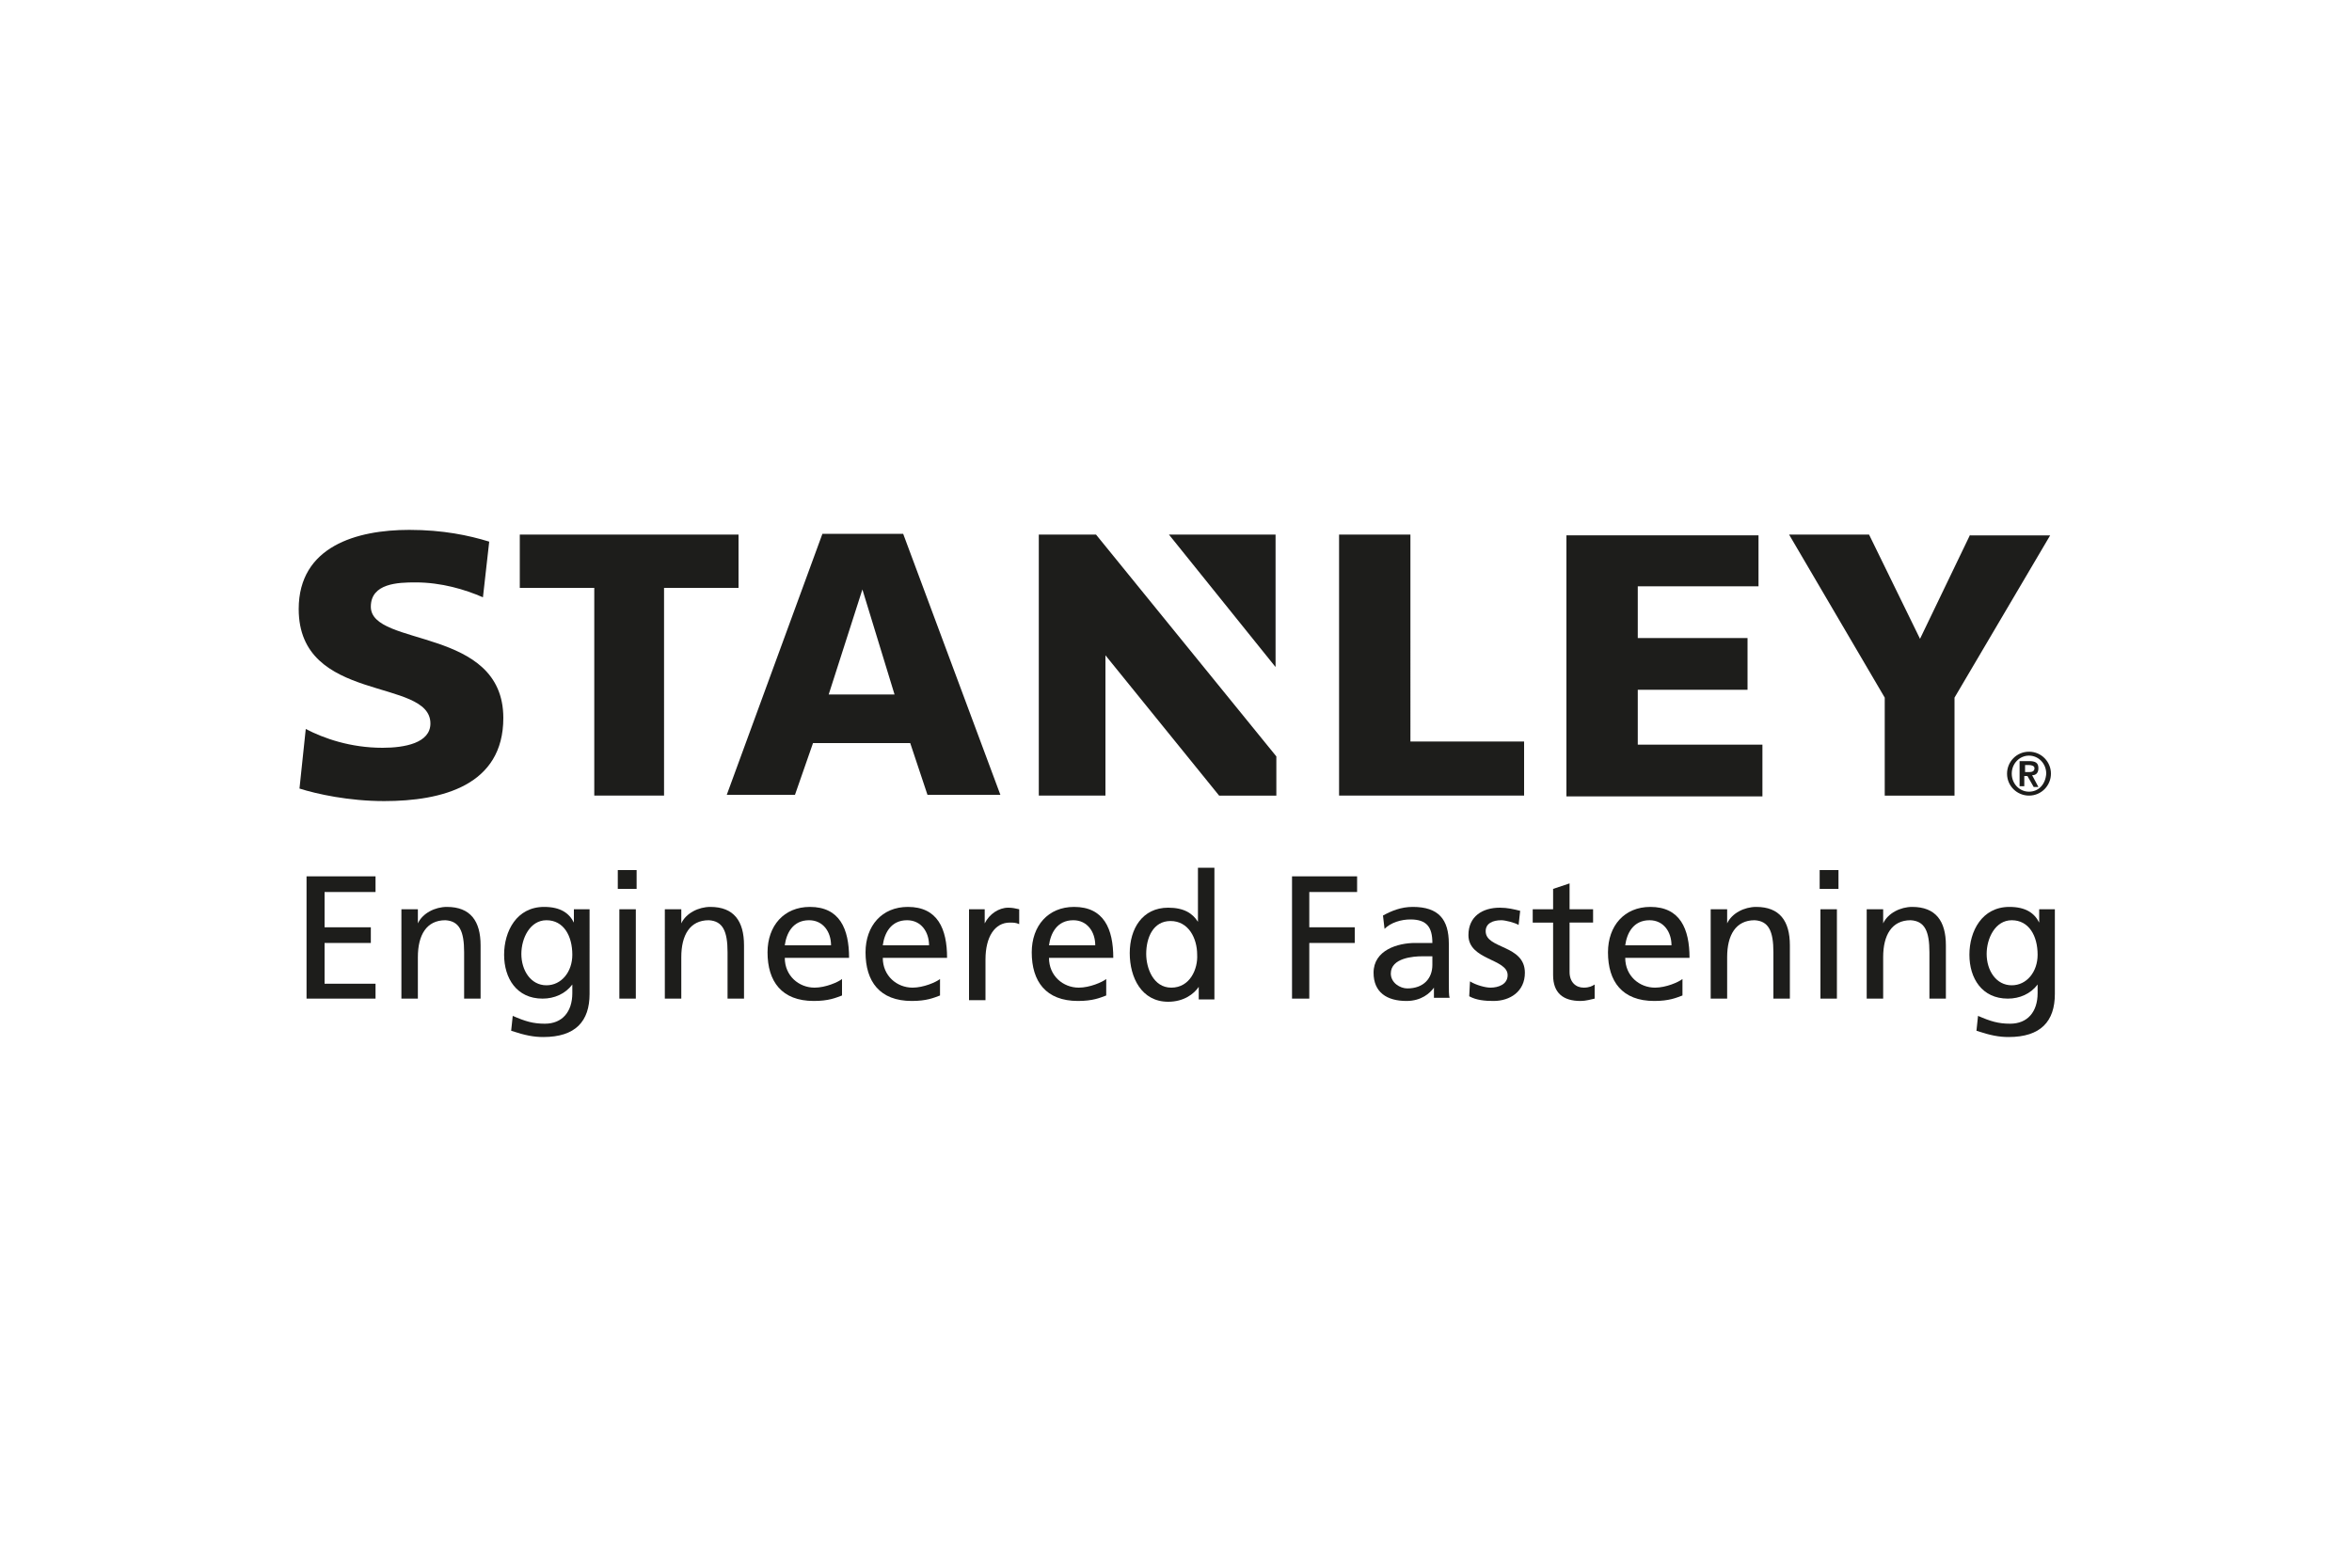 <?xml version="1.0" encoding="utf-8"?>
<!-- Generator: Adobe Illustrator 24.2.0, SVG Export Plug-In . SVG Version: 6.00 Build 0)  -->
<svg version="1.1" id="Ebene_1" xmlns="http://www.w3.org/2000/svg" xmlns:xlink="http://www.w3.org/1999/xlink" x="0px" y="0px"
	 viewBox="0 0 300 200" style="enable-background:new 0 0 300 200;" xml:space="preserve">
<style type="text/css">
	.st0{fill:#0A1227;}
	.st1{fill-rule:evenodd;clip-rule:evenodd;fill:#0A1227;}
	.st2{fill:url(#path58_2_);}
	.st3{fill-rule:evenodd;clip-rule:evenodd;fill:#194473;}
	.st4{fill:none;stroke:#194473;stroke-width:1.18;stroke-miterlimit:5.333;}
	.st5{fill-rule:evenodd;clip-rule:evenodd;}
	.st6{fill:#008948;}
	.st7{fill-rule:evenodd;clip-rule:evenodd;fill:#008948;}
	.st8{fill:#004E9E;}
	.st9{fill:#1A1A18;}
	.st10{fill:#FFFFFF;}
	.st11{fill:#76BC21;}
	.st12{fill:#1D1D1B;}
	.st13{fill-rule:evenodd;clip-rule:evenodd;fill:#1D1D1B;}
	.st14{fill:#E31513;}
	.st15{fill:#E60001;}
	.st16{fill:#333333;}
	.st17{fill:#BBBDC0;}
	.st18{fill:#1D3B6D;}
	.st19{fill-rule:evenodd;clip-rule:evenodd;fill:#1D3B6D;}
	.st20{fill:#FFFFFF;stroke:#BBBDC0;stroke-width:0.275;stroke-miterlimit:3.864;}
	.st21{fill:#005B53;}
	.st22{fill:#FF6C0E;}
	.st23{fill:#134094;}
	.st24{fill:#D2022F;}
	.st25{fill:#9D9D9C;}
	.st26{fill:#93B894;}
	.st27{filter:url(#Adobe_OpacityMaskFilter);}
	.st28{fill-rule:evenodd;clip-rule:evenodd;fill:#FFFFFF;}
	.st29{mask:url(#logo-hagesued-b_2_);fill:#FF7200;}
	.st30{filter:url(#Adobe_OpacityMaskFilter_1_);}
	.st31{mask:url(#logo-hagesued-d_2_);fill:#7F3D39;}
	.st32{fill:#FEFEFE;}
	.st33{fill:#606060;}
	.st34{filter:url(#Adobe_OpacityMaskFilter_2_);}
	.st35{mask:url(#logo-hagesued-b_1_);fill:#606060;}
	.st36{fill:none;stroke:#000000;stroke-miterlimit:10;}
	.st37{fill:none;}
	.st38{clip-path:url(#SVGID_2_);fill:#444543;}
	.st39{clip-path:url(#SVGID_4_);}
	.st40{clip-path:url(#SVGID_6_);fill:#D0D0D0;}
	.st41{clip-path:url(#SVGID_8_);fill:#D0D0D0;}
	.st42{fill:#1C1C1C;}
	.st43{fill-rule:evenodd;clip-rule:evenodd;fill:#1C1C1C;}
	.st44{fill:#3F3E3C;}
	.st45{fill:#2374BA;}
	.st46{fill:#AEB2B5;}
	.st47{fill-rule:evenodd;clip-rule:evenodd;fill:#164194;}
	.st48{fill:#E30613;}
	.st49{fill-rule:evenodd;clip-rule:evenodd;fill:#DC911B;}
	.st50{fill:#DC911B;}
	.st51{fill:#FF0066;}
</style>
<g>
	<g>
		<polygon class="st12" points="39.1,111.8 47.9,111.8 47.9,113.8 41.4,113.8 41.4,118.3 47.3,118.3 47.3,120.3 41.4,120.3 
			41.4,125.5 47.9,125.5 47.9,127.4 39.1,127.4 		"/>
		<path class="st12" d="M51.3,116h2v1.8h0c0.6-1.3,2.2-2.1,3.7-2.1c3,0,4.3,1.8,4.3,4.9v6.8h-2.1v-5.9c0-2.7-0.6-4-2.4-4.1
			c-2.4,0-3.5,1.9-3.5,4.7v5.3h-2.1V116z"/>
		<path class="st12" d="M73.2,116v1.7h0c-0.6-1.2-1.7-2-3.8-2c-3.5,0-5.1,3.1-5.1,6.1c0,3,1.6,5.6,4.9,5.6c1.5,0,2.9-0.6,3.8-1.8h0
			v1.1c0,2.4-1.3,3.9-3.5,3.9c-1.5,0-2.5-0.3-4.1-1l-0.2,1.9c1.8,0.6,2.9,0.8,4.1,0.8c4.1,0,5.9-2,5.9-5.5V116H73.2z M69.7,125.7
			c-2,0-3.2-1.9-3.2-4c0-2,1.1-4.3,3.2-4.3c2.2,0,3.3,2,3.3,4.4C73,124,71.6,125.7,69.7,125.7z"/>
		<path class="st12" d="M81.2,113.4h-2.4v-2.4h2.4V113.4z M79,116h2.1v11.4H79V116z"/>
		<path class="st12" d="M84.9,116h2v1.8h0c0.6-1.3,2.2-2.1,3.7-2.1c3,0,4.3,1.8,4.3,4.9v6.8h-2.1v-5.9c0-2.7-0.6-4-2.4-4.1
			c-2.4,0-3.5,1.9-3.5,4.7v5.3h-2.1V116z"/>
		<path class="st12" d="M107.4,127c-0.8,0.3-1.7,0.7-3.6,0.7c-4.1,0-5.9-2.5-5.9-6.2c0-3.4,2.1-5.8,5.4-5.8c3.8,0,5,2.8,5,6.5h-8.2
			c0,2.3,1.8,3.8,3.8,3.8c1.4,0,3-0.7,3.5-1.1V127z M106,120.6c0-1.7-1-3.2-2.8-3.2c-2.1,0-2.9,1.7-3.1,3.2H106z"/>
		<path class="st12" d="M119.9,127c-0.8,0.3-1.7,0.7-3.6,0.7c-4.1,0-5.9-2.5-5.9-6.2c0-3.4,2.1-5.8,5.4-5.8c3.8,0,5,2.8,5,6.5h-8.2
			c0,2.3,1.8,3.8,3.8,3.8c1.4,0,3-0.7,3.5-1.1V127z M118.5,120.6c0-1.7-1-3.2-2.8-3.2c-2.1,0-2.9,1.7-3.1,3.2H118.5z"/>
		<path class="st12" d="M123.6,116h2v1.8h0c0.6-1.2,1.8-2,3-2c0.6,0,0.9,0.1,1.4,0.2v1.9c-0.4-0.2-0.8-0.2-1.2-0.2
			c-1.9,0-3.1,1.8-3.1,4.7v5.2h-2.1V116z"/>
		<path class="st12" d="M141.1,127c-0.8,0.3-1.7,0.7-3.6,0.7c-4.1,0-5.9-2.5-5.9-6.2c0-3.4,2.1-5.8,5.4-5.8c3.8,0,5,2.8,5,6.5h-8.2
			c0,2.3,1.8,3.8,3.8,3.8c1.4,0,3-0.7,3.5-1.1V127z M139.7,120.6c0-1.7-1-3.2-2.8-3.2c-2.1,0-2.9,1.7-3.1,3.2H139.7z"/>
		<path class="st12" d="M152.8,110.6v7h0c-0.7-1.1-1.8-1.8-3.8-1.8c-3.3,0-4.9,2.7-4.9,5.8c0,3.1,1.5,6.2,4.9,6.2c2,0,3.3-1,3.9-1.9
			h0v1.6h2v-16.8H152.8z M149.4,126c-2.3,0-3.2-2.5-3.2-4.3c0-2.1,0.9-4.2,3.1-4.2c2.3,0,3.4,2.2,3.4,4.3
			C152.8,123.6,151.8,126,149.4,126z"/>
		<polygon class="st12" points="164.8,111.8 173.1,111.8 173.1,113.8 167,113.8 167,118.3 172.8,118.3 172.8,120.3 167,120.3 
			167,127.4 164.8,127.4 		"/>
		<path class="st12" d="M176.4,116.8c1.1-0.6,2.3-1.1,3.8-1.1c3.3,0,4.6,1.6,4.6,4.7v4.7c0,1.3,0,1.9,0.1,2.2h-2V126h0
			c-0.5,0.7-1.6,1.7-3.5,1.7c-2.5,0-4.2-1.1-4.2-3.6c0-2.9,3.1-3.8,5.3-3.8c0.8,0,1.4,0,2.2,0c0-2-0.7-3-2.8-3
			c-1.2,0-2.5,0.4-3.3,1.2L176.4,116.8z M182.7,122c-0.4,0-0.9,0-1.3,0c-1.1,0-4,0.2-4,2.2c0,1.2,1.2,1.9,2.1,1.9
			c2.1,0,3.2-1.3,3.2-3V122z"/>
		<path class="st12" d="M187.5,125.2c0.8,0.5,2,0.8,2.6,0.8c1,0,2.2-0.4,2.2-1.6c0-2.1-5-1.9-5-5.1c0-2.4,1.8-3.5,4-3.5
			c1,0,1.8,0.2,2.6,0.4l-0.2,1.8c-0.5-0.3-1.7-0.6-2.2-0.6c-1.1,0-2,0.4-2,1.4c0,2.3,5,1.7,5,5.3c0,2.4-1.9,3.6-4,3.6
			c-1.1,0-2.2-0.1-3.1-0.6L187.5,125.2z"/>
		<path class="st12" d="M203.2,117.7h-3v6.3c0,1.3,0.8,2,1.8,2c0.7,0,1.1-0.2,1.4-0.4v1.8c-0.5,0.1-1.1,0.3-1.8,0.3
			c-2.2,0-3.5-1-3.5-3.3v-6.7h-2.6V116h2.6v-2.6l2.1-0.7v3.3h3V117.7z"/>
		<path class="st12" d="M214.6,127c-0.8,0.3-1.7,0.7-3.6,0.7c-4.1,0-5.9-2.5-5.9-6.2c0-3.4,2.1-5.8,5.4-5.8c3.8,0,5,2.8,5,6.5h-8.2
			c0,2.3,1.8,3.8,3.8,3.8c1.4,0,3-0.7,3.5-1.1V127z M213.2,120.6c0-1.7-1-3.2-2.8-3.2c-2.1,0-2.9,1.7-3.1,3.2H213.2z"/>
		<path class="st12" d="M218.3,116h2v1.8h0c0.6-1.3,2.2-2.1,3.7-2.1c3,0,4.3,1.8,4.3,4.9v6.8h-2.1v-5.9c0-2.7-0.6-4-2.4-4.1
			c-2.4,0-3.5,1.9-3.5,4.7v5.3h-2.1V116z"/>
		<path class="st12" d="M234.5,113.4h-2.4v-2.4h2.4V113.4z M232.2,116h2.1v11.4h-2.1V116z"/>
		<path class="st12" d="M238.2,116h2v1.8h0c0.6-1.3,2.2-2.1,3.7-2.1c3,0,4.3,1.8,4.3,4.9v6.8h-2.1v-5.9c0-2.7-0.6-4-2.4-4.1
			c-2.4,0-3.5,1.9-3.5,4.7v5.3h-2.1V116z"/>
		<path class="st12" d="M260.1,116v1.7h0c-0.6-1.2-1.7-2-3.8-2c-3.5,0-5.1,3.1-5.1,6.1c0,3,1.6,5.6,4.9,5.6c1.5,0,2.9-0.6,3.8-1.8h0
			v1.1c0,2.4-1.3,3.9-3.5,3.9c-1.5,0-2.5-0.3-4.1-1l-0.2,1.9c1.8,0.6,2.9,0.8,4.1,0.8c4.1,0,5.9-2,5.9-5.5V116H260.1z M256.6,125.7
			c-2,0-3.2-1.9-3.2-4c0-2,1.1-4.3,3.2-4.3c2.2,0,3.3,2,3.3,4.4C259.9,124,258.5,125.7,256.6,125.7z"/>
	</g>
	<g>
		<path class="st12" d="M39,93c2.3,1.2,5.7,2.4,9.8,2.4c2.8,0,6.1-0.6,6.1-3.1c0-5.9-16.8-2.5-16.8-14.6c0-8,7.4-10.1,14.1-10.1
			c4.3,0,7.6,0.7,10.2,1.5l-0.8,7.1c-2.3-1-5.3-1.9-8.6-1.9c-2.2,0-5.7,0.1-5.7,3.1c0,5.2,16.9,2.5,16.9,14.2
			c0,8.6-7.8,10.6-15.2,10.6c-4.5,0-8.6-0.9-10.8-1.6L39,93z M94.3,68.2H66.3V75h9.5v26.5h8.9V75h9.5V68.2z M251.3,68.2l-6.4,13.3
			l-6.5-13.3h-10.2L240.4,89v12.5h8.9V89l12.2-20.7H251.3z M132.5,68.2v33.3h8.5V83.6l14.5,17.9h7.3v-5l-23-28.3H132.5z M162.7,85.1
			V68.2h-13.6L162.7,85.1z M208.9,88h14v-6.6h-14v-6.6h15.4v-6.5h-24.5v33.3h25v-6.6h-15.9V88z M179.9,68.2h-9.1v33.3h23.6v-6.9
			h-14.5V68.2z M116.1,94.8h-12.4l-2.3,6.6h-8.7l12.2-33.3h10.3l12.4,33.3h-9.3L116.1,94.8z M114.1,88.6L110,75.2l-4.3,13.4H114.1z"
			/>
		<g>
			<path class="st12" d="M258.8,95.9c-1.6,0-2.8,1.3-2.8,2.8c0,1.6,1.3,2.8,2.8,2.8c1.6,0,2.8-1.3,2.8-2.8
				C261.6,97.2,260.4,95.9,258.8,95.9z M258.8,101c-1.2,0-2.2-1-2.2-2.3c0-1.3,1-2.3,2.2-2.3c1.2,0,2.2,1,2.2,2.3
				C260.9,100.1,260,101,258.8,101z"/>
			<path class="st12" d="M259.2,98.9c0.5,0,0.8-0.3,0.8-0.9c0-0.7-0.4-0.9-1.2-0.9h-1.2v3.2h0.6V99h0.4l0.8,1.4h0.6L259.2,98.9z
				 M258.3,98.5v-0.9h0.5c0.3,0,0.7,0.1,0.7,0.4c0,0.4-0.3,0.5-0.7,0.5H258.3z"/>
		</g>
	</g>
</g>
</svg>
